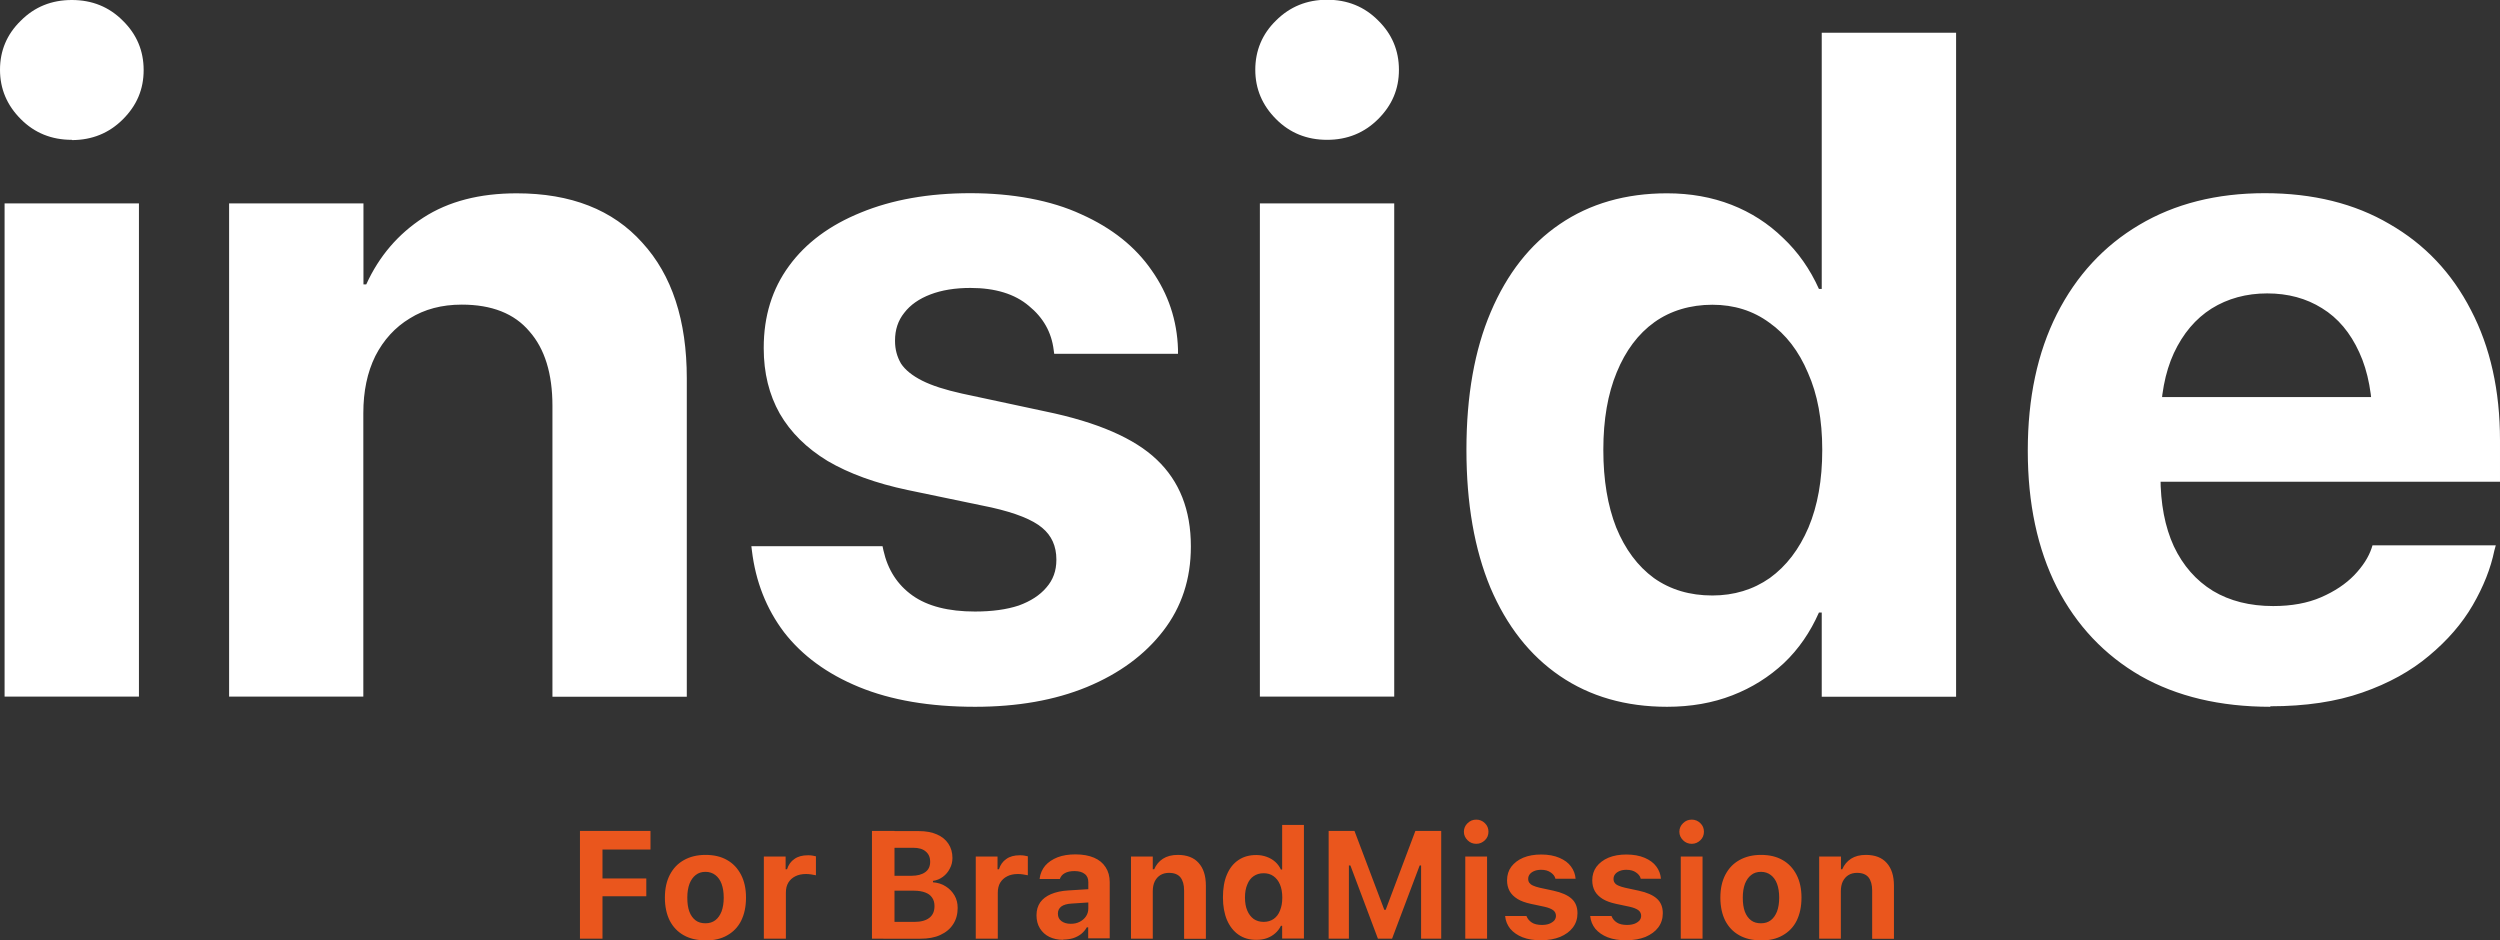 <?xml version="1.0" encoding="UTF-8"?>
<svg id="Laag_1" data-name="Laag 1" xmlns="http://www.w3.org/2000/svg" viewBox="0 0 196.31 73.84">
  <rect x="0" y="0" width="196.31" height="73.84" fill="#333333" stroke="none"/>
  <defs>
    <style>
      .cls-1 {
        fill: #fff;
      }

      .cls-1, .cls-2 {
        stroke-width: 0px;
      }

      .cls-2 {
        fill: #ea561d;
      }
    </style>
  </defs>
  <path class="cls-1" d="M.36,54.71V15.97h10.55v38.73H.36ZM5.64,10.98c-1.59,0-2.93-.54-4.01-1.63-1.08-1.08-1.63-2.37-1.63-3.87S.54,2.69,1.63,1.63C2.71.54,4.05,0,5.64,0s2.93.54,4.01,1.63c1.08,1.06,1.63,2.35,1.63,3.87s-.54,2.78-1.63,3.87c-1.08,1.08-2.42,1.63-4.01,1.63ZM17.99,54.71V15.97h10.55v6.36h.22c1.01-2.22,2.51-3.96,4.48-5.24,1.98-1.28,4.42-1.91,7.33-1.91,4.26,0,7.55,1.29,9.86,3.87,2.34,2.55,3.5,6.11,3.5,10.66v25h-10.55v-22.84c0-2.53-.6-4.48-1.81-5.85-1.18-1.4-2.95-2.1-5.31-2.1-1.57,0-2.93.36-4.08,1.08-1.16.7-2.06,1.69-2.71,2.96-.63,1.28-.94,2.77-.94,4.48v22.26h-10.55ZM76.57,55.5c-3.57,0-6.6-.52-9.11-1.55s-4.47-2.47-5.89-4.3c-1.4-1.85-2.24-4-2.53-6.43l-.04-.33h10.3l.07.33c.34,1.52,1.1,2.7,2.28,3.54s2.82,1.26,4.91,1.26c1.35,0,2.49-.16,3.43-.47.94-.34,1.66-.81,2.17-1.41.53-.6.79-1.32.79-2.17v-.04c0-1.04-.37-1.87-1.12-2.49-.75-.63-2.07-1.16-3.97-1.59l-6.58-1.37c-2.51-.53-4.6-1.29-6.29-2.28-1.66-1.01-2.91-2.25-3.76-3.72-.84-1.49-1.26-3.2-1.26-5.13v-.04c0-2.48.66-4.62,1.99-6.43,1.32-1.81,3.2-3.2,5.64-4.19,2.46-1.01,5.32-1.52,8.6-1.52s6.32.55,8.71,1.66c2.41,1.08,4.25,2.55,5.53,4.41,1.3,1.85,1.99,3.91,2.06,6.18v.36h-9.72l-.04-.29c-.17-1.4-.82-2.55-1.95-3.47-1.11-.94-2.64-1.41-4.59-1.41-1.2,0-2.25.17-3.14.51-.89.34-1.58.82-2.06,1.45-.48.6-.72,1.32-.72,2.17v.04c0,.65.16,1.24.47,1.77.34.51.89.95,1.66,1.34.77.39,1.81.72,3.11,1.01l6.58,1.41c4.07.84,6.99,2.11,8.74,3.79,1.78,1.69,2.67,3.95,2.67,6.79v.04c0,2.53-.72,4.73-2.17,6.61-1.45,1.88-3.44,3.35-6,4.41-2.53,1.04-5.46,1.55-8.78,1.55ZM98.93,54.71V15.97h10.55v38.73h-10.55ZM104.21,10.98c-1.59,0-2.93-.54-4.01-1.63-1.08-1.08-1.63-2.37-1.63-3.87s.54-2.81,1.63-3.87c1.08-1.08,2.42-1.63,4.01-1.63s2.93.54,4.01,1.63c1.08,1.06,1.63,2.35,1.63,3.87s-.54,2.78-1.63,3.87c-1.08,1.08-2.42,1.63-4.01,1.63ZM130.91,55.5c-3.25,0-6.06-.81-8.42-2.42-2.36-1.61-4.18-3.93-5.46-6.94-1.25-3.01-1.88-6.61-1.88-10.8v-.04c0-4.22.64-7.82,1.91-10.8,1.28-3.01,3.08-5.31,5.42-6.9,2.36-1.61,5.17-2.42,8.42-2.42,1.83,0,3.52.3,5.06.9,1.54.6,2.89,1.47,4.05,2.6,1.18,1.11,2.12,2.45,2.82,4.01h.22V2.57h10.55v52.14h-10.55v-6.61h-.22c-.68,1.54-1.59,2.87-2.75,3.97-1.16,1.08-2.5,1.93-4.05,2.53-1.54.6-3.25.9-5.13.9ZM134.45,46.76c1.71,0,3.22-.46,4.52-1.37,1.3-.94,2.31-2.26,3.04-3.97.72-1.71,1.08-3.73,1.08-6.07v-.04c0-2.34-.37-4.35-1.12-6.03-.72-1.71-1.73-3.02-3.03-3.94-1.28-.94-2.77-1.41-4.48-1.41s-3.28.46-4.55,1.37-2.26,2.23-2.96,3.94c-.7,1.69-1.05,3.71-1.05,6.07v.04c0,2.34.34,4.36,1.01,6.07.7,1.71,1.69,3.04,2.96,3.97,1.3.92,2.83,1.37,4.59,1.37ZM178.28,55.5c-3.95,0-7.35-.81-10.19-2.42-2.84-1.64-5.03-3.96-6.58-6.97-1.52-3.01-2.28-6.58-2.28-10.7v-.04c0-4.12.76-7.68,2.28-10.7,1.54-3.04,3.7-5.37,6.47-7.01,2.79-1.66,6.08-2.49,9.86-2.49s7.05.81,9.79,2.42c2.77,1.59,4.9,3.84,6.4,6.76,1.52,2.91,2.28,6.32,2.28,10.23v3.25h-31.9v-6.65h26.92l-5.02,6.21v-4.05c0-2.26-.35-4.16-1.05-5.67-.7-1.54-1.67-2.7-2.93-3.47-1.23-.77-2.66-1.16-4.3-1.16s-3.1.4-4.37,1.19c-1.25.79-2.24,1.96-2.96,3.5-.7,1.52-1.05,3.38-1.05,5.6v4.08c0,2.14.35,3.97,1.05,5.49.72,1.52,1.75,2.69,3.07,3.5,1.32.79,2.9,1.19,4.73,1.19,1.45,0,2.7-.23,3.76-.69,1.06-.46,1.93-1.04,2.6-1.73.67-.7,1.13-1.41,1.37-2.13l.07-.22h9.68l-.11.4c-.29,1.42-.86,2.85-1.7,4.3s-1.99,2.77-3.43,3.97c-1.42,1.2-3.17,2.17-5.24,2.89-2.05.72-4.46,1.08-7.23,1.08Z"/>
  <path class="cls-2" d="M45.54,73.71v-8.46h5.54v1.46h-3.77v2.27h3.44v1.4h-3.44v3.33h-1.77ZM55.4,73.84c-.66,0-1.23-.13-1.71-.4-.48-.27-.84-.65-1.1-1.15-.25-.5-.38-1.11-.38-1.8h0c0-.71.13-1.3.39-1.8.26-.5.62-.88,1.1-1.15.48-.27,1.04-.41,1.7-.41s1.22.13,1.69.4c.48.27.84.66,1.1,1.16.26.5.39,1.1.39,1.79h0c0,.71-.13,1.31-.38,1.82-.25.5-.62.88-1.1,1.15-.47.27-1.04.4-1.7.4ZM55.4,72.5c.3,0,.56-.08.77-.24.21-.16.37-.39.49-.69.11-.3.17-.66.17-1.08h0c0-.43-.06-.79-.17-1.09-.11-.3-.28-.53-.49-.69-.21-.16-.47-.25-.77-.25s-.56.08-.77.25c-.21.16-.37.39-.49.69-.11.3-.17.66-.17,1.08h0c0,.44.05.8.16,1.1.11.3.28.53.49.69.21.16.47.23.78.23ZM59.98,73.71v-6.45h1.71v1h.11c.11-.35.3-.62.58-.81.28-.2.63-.29,1.05-.29.12,0,.23,0,.34.02.11.02.21.04.3.06v1.49c-.13-.03-.26-.05-.39-.07-.13-.02-.26-.03-.39-.03-.32,0-.61.06-.84.18-.24.12-.42.29-.55.5-.13.22-.19.48-.19.79v3.61h-1.71ZM69.35,73.71v-1.32h2.46c.51,0,.9-.11,1.17-.32.27-.21.4-.52.4-.92h0c0-.27-.06-.49-.19-.67-.12-.18-.3-.31-.54-.4-.24-.09-.53-.14-.88-.14h-2.42v-1.17h2.21c.48,0,.84-.1,1.1-.29s.38-.46.38-.81h0c0-.36-.12-.62-.35-.81-.23-.2-.56-.29-.98-.29h-2.36v-1.31h2.81c.55,0,1.02.09,1.41.26.39.17.69.41.9.73.21.31.32.69.32,1.12h0c0,.31-.07.59-.21.84-.13.26-.31.47-.54.64-.23.17-.49.28-.78.32v.11c.38.03.71.13,1,.32.29.18.52.42.69.71.17.29.25.62.25.98h0c0,.5-.12.93-.36,1.29-.23.36-.57.64-1.01.84-.43.2-.95.29-1.56.29h-2.91ZM68.47,73.71v-8.46h1.77v8.46h-1.77ZM76.62,73.71v-6.45h1.71v1h.11c.11-.35.3-.62.58-.81.28-.2.63-.29,1.05-.29.12,0,.23,0,.34.02.11.02.21.04.3.06v1.49c-.13-.03-.26-.05-.39-.07-.13-.02-.26-.03-.39-.03-.32,0-.61.06-.84.18-.24.12-.42.29-.55.5-.13.22-.19.48-.19.79v3.61h-1.71ZM83.49,73.8c-.41,0-.77-.08-1.09-.23-.32-.16-.56-.38-.74-.67-.18-.29-.27-.63-.27-1.03h0c0-.4.1-.73.29-1.01.2-.28.48-.49.85-.65.38-.16.83-.26,1.37-.29l2.4-.15v1.04l-2.14.14c-.37.02-.64.1-.82.23-.18.14-.27.32-.27.56h0c0,.26.09.45.28.59.19.14.43.21.73.21.27,0,.5-.05.71-.16.21-.11.37-.25.49-.43.12-.18.18-.39.18-.62v-2.06c0-.28-.09-.5-.28-.64-.18-.15-.45-.23-.8-.23-.31,0-.56.05-.76.16-.19.1-.32.25-.39.44v.02h-1.59v-.05c.05-.38.2-.71.43-.99.24-.28.57-.5.97-.66.41-.16.88-.23,1.42-.23.57,0,1.05.09,1.45.26.4.17.7.42.91.75.21.32.32.71.32,1.17v4.41h-1.69v-.86h-.11c-.11.2-.26.37-.44.52-.18.14-.39.25-.63.33-.24.07-.5.11-.78.11ZM88.81,73.71v-6.45h1.71v1h.11c.15-.35.38-.63.69-.83.31-.2.7-.3,1.16-.3.72,0,1.27.21,1.64.63.38.42.57,1.01.57,1.79v4.17h-1.71v-3.79c0-.46-.1-.8-.29-1.04-.19-.23-.49-.35-.9-.35-.26,0-.49.06-.68.18-.19.12-.33.28-.44.5-.1.21-.15.47-.15.76v3.73h-1.71ZM98.65,73.8c-.54,0-1-.13-1.39-.4-.39-.27-.69-.65-.91-1.15-.21-.5-.32-1.09-.32-1.78h0c0-.7.1-1.3.31-1.79.21-.5.51-.88.9-1.14.39-.27.86-.4,1.41-.4.29,0,.56.05.81.14.25.09.48.22.67.39.19.17.34.37.45.61h.1v-3.5h1.71v8.92h-1.71v-1h-.1c-.11.23-.26.43-.45.59-.18.16-.4.29-.65.38-.25.09-.53.13-.83.13ZM99.23,72.39c.3,0,.57-.08.78-.23.22-.15.39-.37.5-.66.12-.29.18-.62.18-1.01h0c0-.41-.06-.75-.18-1.03-.12-.29-.29-.5-.51-.66-.22-.16-.48-.23-.78-.23s-.56.08-.78.23c-.22.15-.39.37-.5.66-.12.28-.18.62-.18,1.01h0c0,.41.06.75.18,1.03.12.29.29.5.5.66.22.15.48.23.78.23ZM104.33,73.71v-8.46h2.03l2.34,6.19h.11l2.33-6.19h2.03v8.46h-1.58v-5.75h-.87l1.69-2.47-3.1,8.22h-1.11l-3.09-8.22,1.68,2.47h-.87v5.75h-1.58ZM115.06,73.71v-6.45h1.71v6.45h-1.71ZM115.92,66.26c-.26,0-.49-.09-.68-.28-.19-.19-.29-.41-.29-.67s.1-.49.29-.67c.19-.19.42-.28.68-.28s.49.09.68.28c.19.18.28.41.28.67s-.09.49-.28.67c-.19.18-.41.28-.68.28ZM121.06,73.84c-.59,0-1.09-.08-1.5-.24-.41-.16-.73-.39-.97-.67-.23-.29-.36-.61-.4-.98v-.02s1.68,0,1.68,0v.02c.08.2.22.36.41.49.2.13.47.19.8.19.22,0,.41-.03.57-.09.16-.06.29-.15.39-.25.09-.11.14-.23.14-.37h0c0-.18-.07-.33-.21-.44-.14-.11-.38-.21-.7-.28l-1.08-.23c-.41-.09-.75-.21-1.03-.38-.27-.17-.48-.37-.62-.62-.13-.24-.2-.52-.2-.84h0c0-.41.11-.77.33-1.07.23-.3.54-.54.94-.71.41-.17.88-.25,1.41-.25.56,0,1.04.09,1.43.26.4.17.7.39.91.68.21.28.33.6.36.94v.02h-1.59v-.03c-.05-.18-.17-.33-.36-.46-.19-.14-.44-.21-.76-.21-.19,0-.37.03-.52.09-.15.06-.27.14-.36.25-.09.11-.13.23-.13.38h0c0,.12.03.22.09.3s.15.16.29.22c.13.06.31.12.53.17l1.07.23c.64.14,1.12.35,1.43.63.31.28.46.66.46,1.14h0c0,.43-.12.8-.36,1.12-.24.32-.58.56-1,.74-.43.17-.91.26-1.46.26ZM127.74,73.84c-.59,0-1.09-.08-1.5-.24-.41-.16-.73-.39-.97-.67-.23-.29-.36-.61-.4-.98v-.02s1.68,0,1.68,0v.02c.08.2.21.36.41.49.2.13.47.19.8.19.22,0,.41-.03.58-.09.16-.06.29-.15.39-.25.09-.11.14-.23.14-.37h0c0-.18-.07-.33-.21-.44-.14-.11-.38-.21-.7-.28l-1.08-.23c-.41-.09-.75-.21-1.03-.38-.27-.17-.48-.37-.62-.62-.13-.24-.2-.52-.2-.84h0c0-.41.11-.77.33-1.07.23-.3.54-.54.94-.71.41-.17.88-.25,1.41-.25.56,0,1.04.09,1.44.26.39.17.7.39.91.68.21.28.33.6.36.94v.02h-1.59v-.03c-.05-.18-.17-.33-.36-.46-.19-.14-.44-.21-.76-.21-.2,0-.37.03-.52.09s-.27.14-.36.25c-.09.11-.13.23-.13.38h0c0,.12.03.22.09.3.06.09.15.16.29.22.13.06.31.12.53.17l1.07.23c.65.14,1.12.35,1.43.63.31.28.46.66.46,1.14h0c0,.43-.12.8-.36,1.12-.24.32-.58.56-1,.74-.43.17-.91.26-1.46.26ZM131.98,73.71v-6.45h1.71v6.45h-1.71ZM132.84,66.26c-.26,0-.49-.09-.68-.28-.19-.19-.29-.41-.29-.67s.1-.49.29-.67c.19-.19.42-.28.68-.28s.49.09.68.28c.19.18.28.41.28.67s-.09.49-.28.67c-.19.18-.41.28-.68.28ZM138.28,73.84c-.66,0-1.23-.13-1.71-.4-.48-.27-.84-.65-1.1-1.15-.25-.5-.38-1.11-.38-1.8h0c0-.71.13-1.3.39-1.8s.62-.88,1.1-1.15c.48-.27,1.04-.41,1.7-.41s1.22.13,1.69.4c.48.27.84.66,1.1,1.16.26.5.39,1.1.39,1.79h0c0,.71-.13,1.31-.38,1.82-.25.5-.62.88-1.1,1.15-.47.27-1.04.4-1.71.4ZM138.28,72.5c.31,0,.56-.08.77-.24.21-.16.37-.39.49-.69.11-.3.17-.66.17-1.08h0c0-.43-.06-.79-.17-1.09-.11-.3-.28-.53-.49-.69-.21-.16-.47-.25-.77-.25s-.56.08-.77.25c-.21.16-.37.39-.49.69-.11.3-.17.66-.17,1.08h0c0,.44.05.8.16,1.1.11.3.28.53.49.69.21.16.47.23.78.23ZM142.85,73.71v-6.45h1.71v1h.1c.15-.35.38-.63.69-.83.31-.2.7-.3,1.16-.3.72,0,1.27.21,1.64.63.38.42.57,1.01.57,1.79v4.17h-1.71v-3.79c0-.46-.1-.8-.29-1.04-.19-.23-.49-.35-.9-.35-.26,0-.49.06-.68.18-.19.12-.33.28-.44.5-.1.21-.15.47-.15.76v3.73h-1.71Z"/>
</svg>
